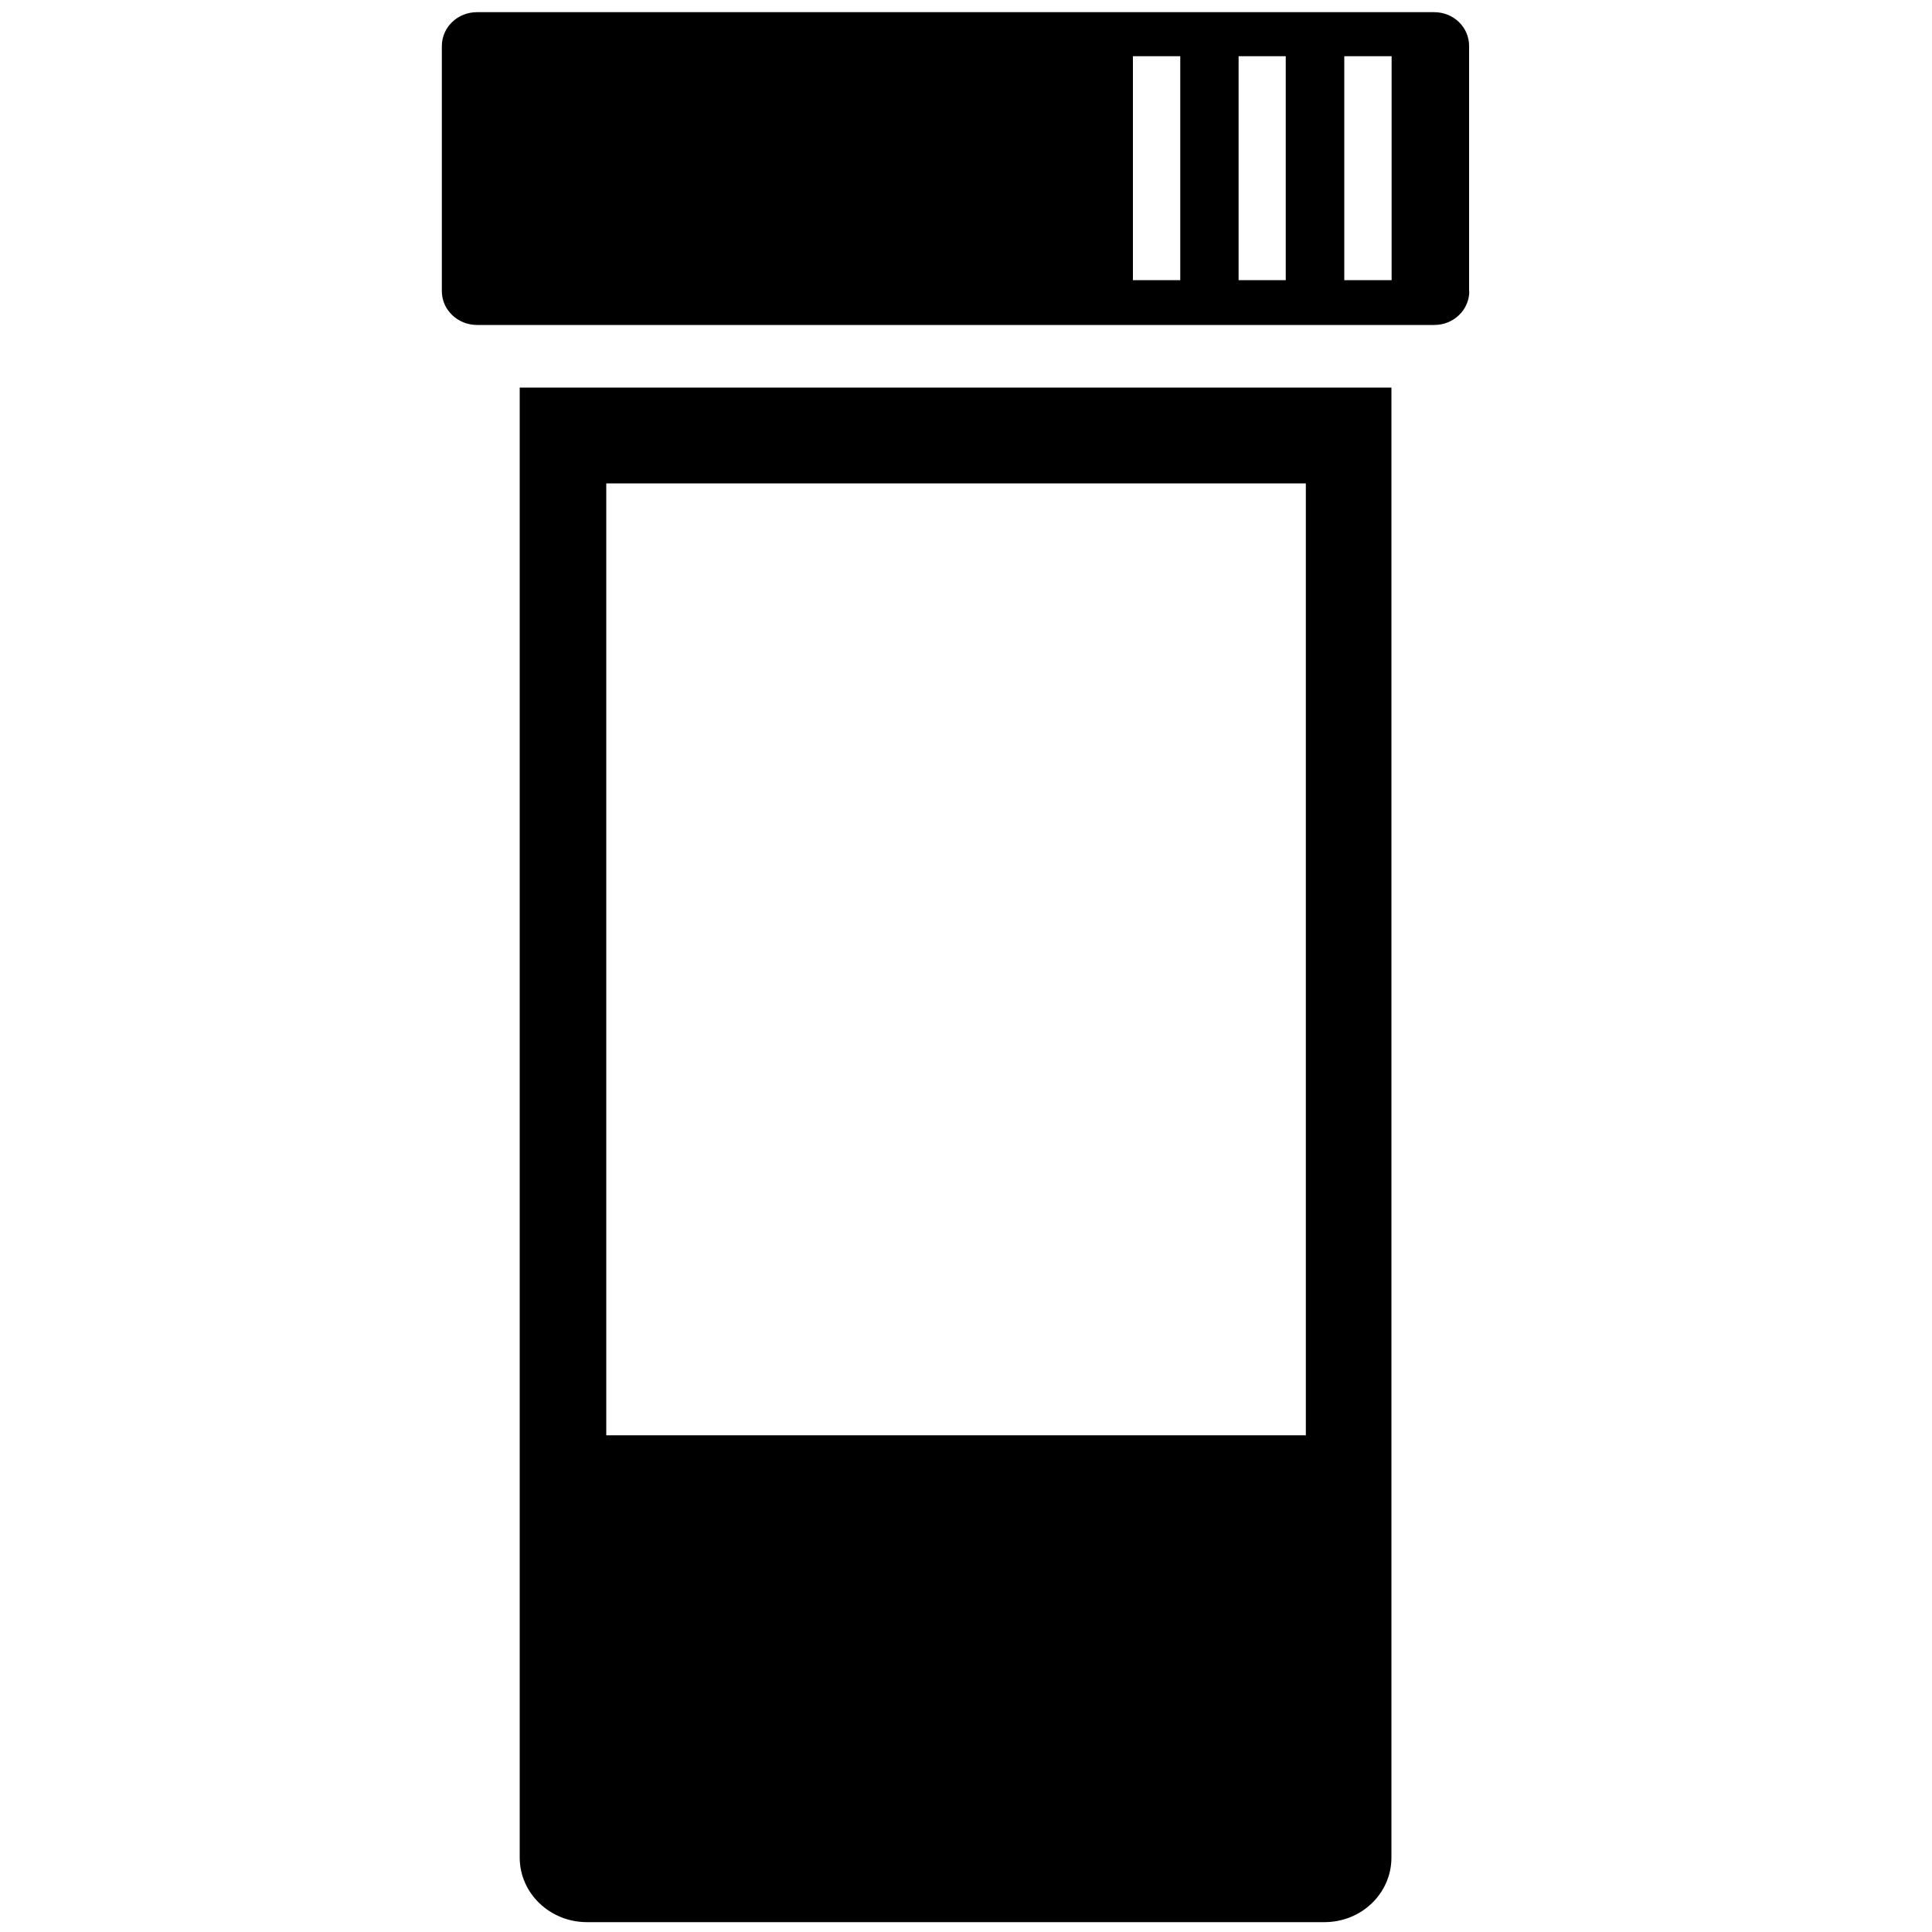 <?xml version="1.0" standalone="no"?>
<!--Created with Sketsa SVG Editor (http://www.kiyut.com)-->
<?xml-stylesheet type="text/css" href="..\healthcare.css" ?>
<svg contentScriptType="text/ecmascript" width="100.0px" xmlns:xlink="http://www.w3.org/1999/xlink" baseProfile="full"
    zoomAndPan="magnify" contentStyleType="text/css" height="100.0px" preserveAspectRatio="xMidYMid meet" xmlns="http://www.w3.org/2000/svg"
    version="1.0">
    <path d="M 76.05 15.07 c 0.0 0.97 -0.81 1.75 -1.81 1.75 H 24.69 c -1.0 0.0 -1.82 -0.78 -1.82 -1.75 V 2.37 C 22.88 
        1.4 23.69 0.63 24.69 0.63 h 49.54 c 1.01 0.0 1.81 0.78 1.81 1.75 V 15.07 z M 72.03 2.91 h -2.45 v 11.59 h 2.45 V 
        2.91 z M 61.09 2.91 h -2.45 v 11.59 h 2.45 V 2.91 z M 66.55 2.91 h -2.44 v 11.59 h 2.44 V 2.91 z" transform="matrix(1.0 0.0 0.0 1.0 -0.0 3.81E-6)"/>
    <path d="M 26.9 20.06 v 76.09 c 0.0 1.84 1.56 3.34 3.48 3.34 h 38.17 c 1.93 0.0 3.47 -1.5 3.47 -3.34 v -76.09 H 26.9 
        z M 67.59 74.29 H 31.38 V 25.02 h 36.21 V 74.29 z" transform="matrix(1.0 0.0 0.0 1.0 -0.0 3.81E-6)"/>
</svg>